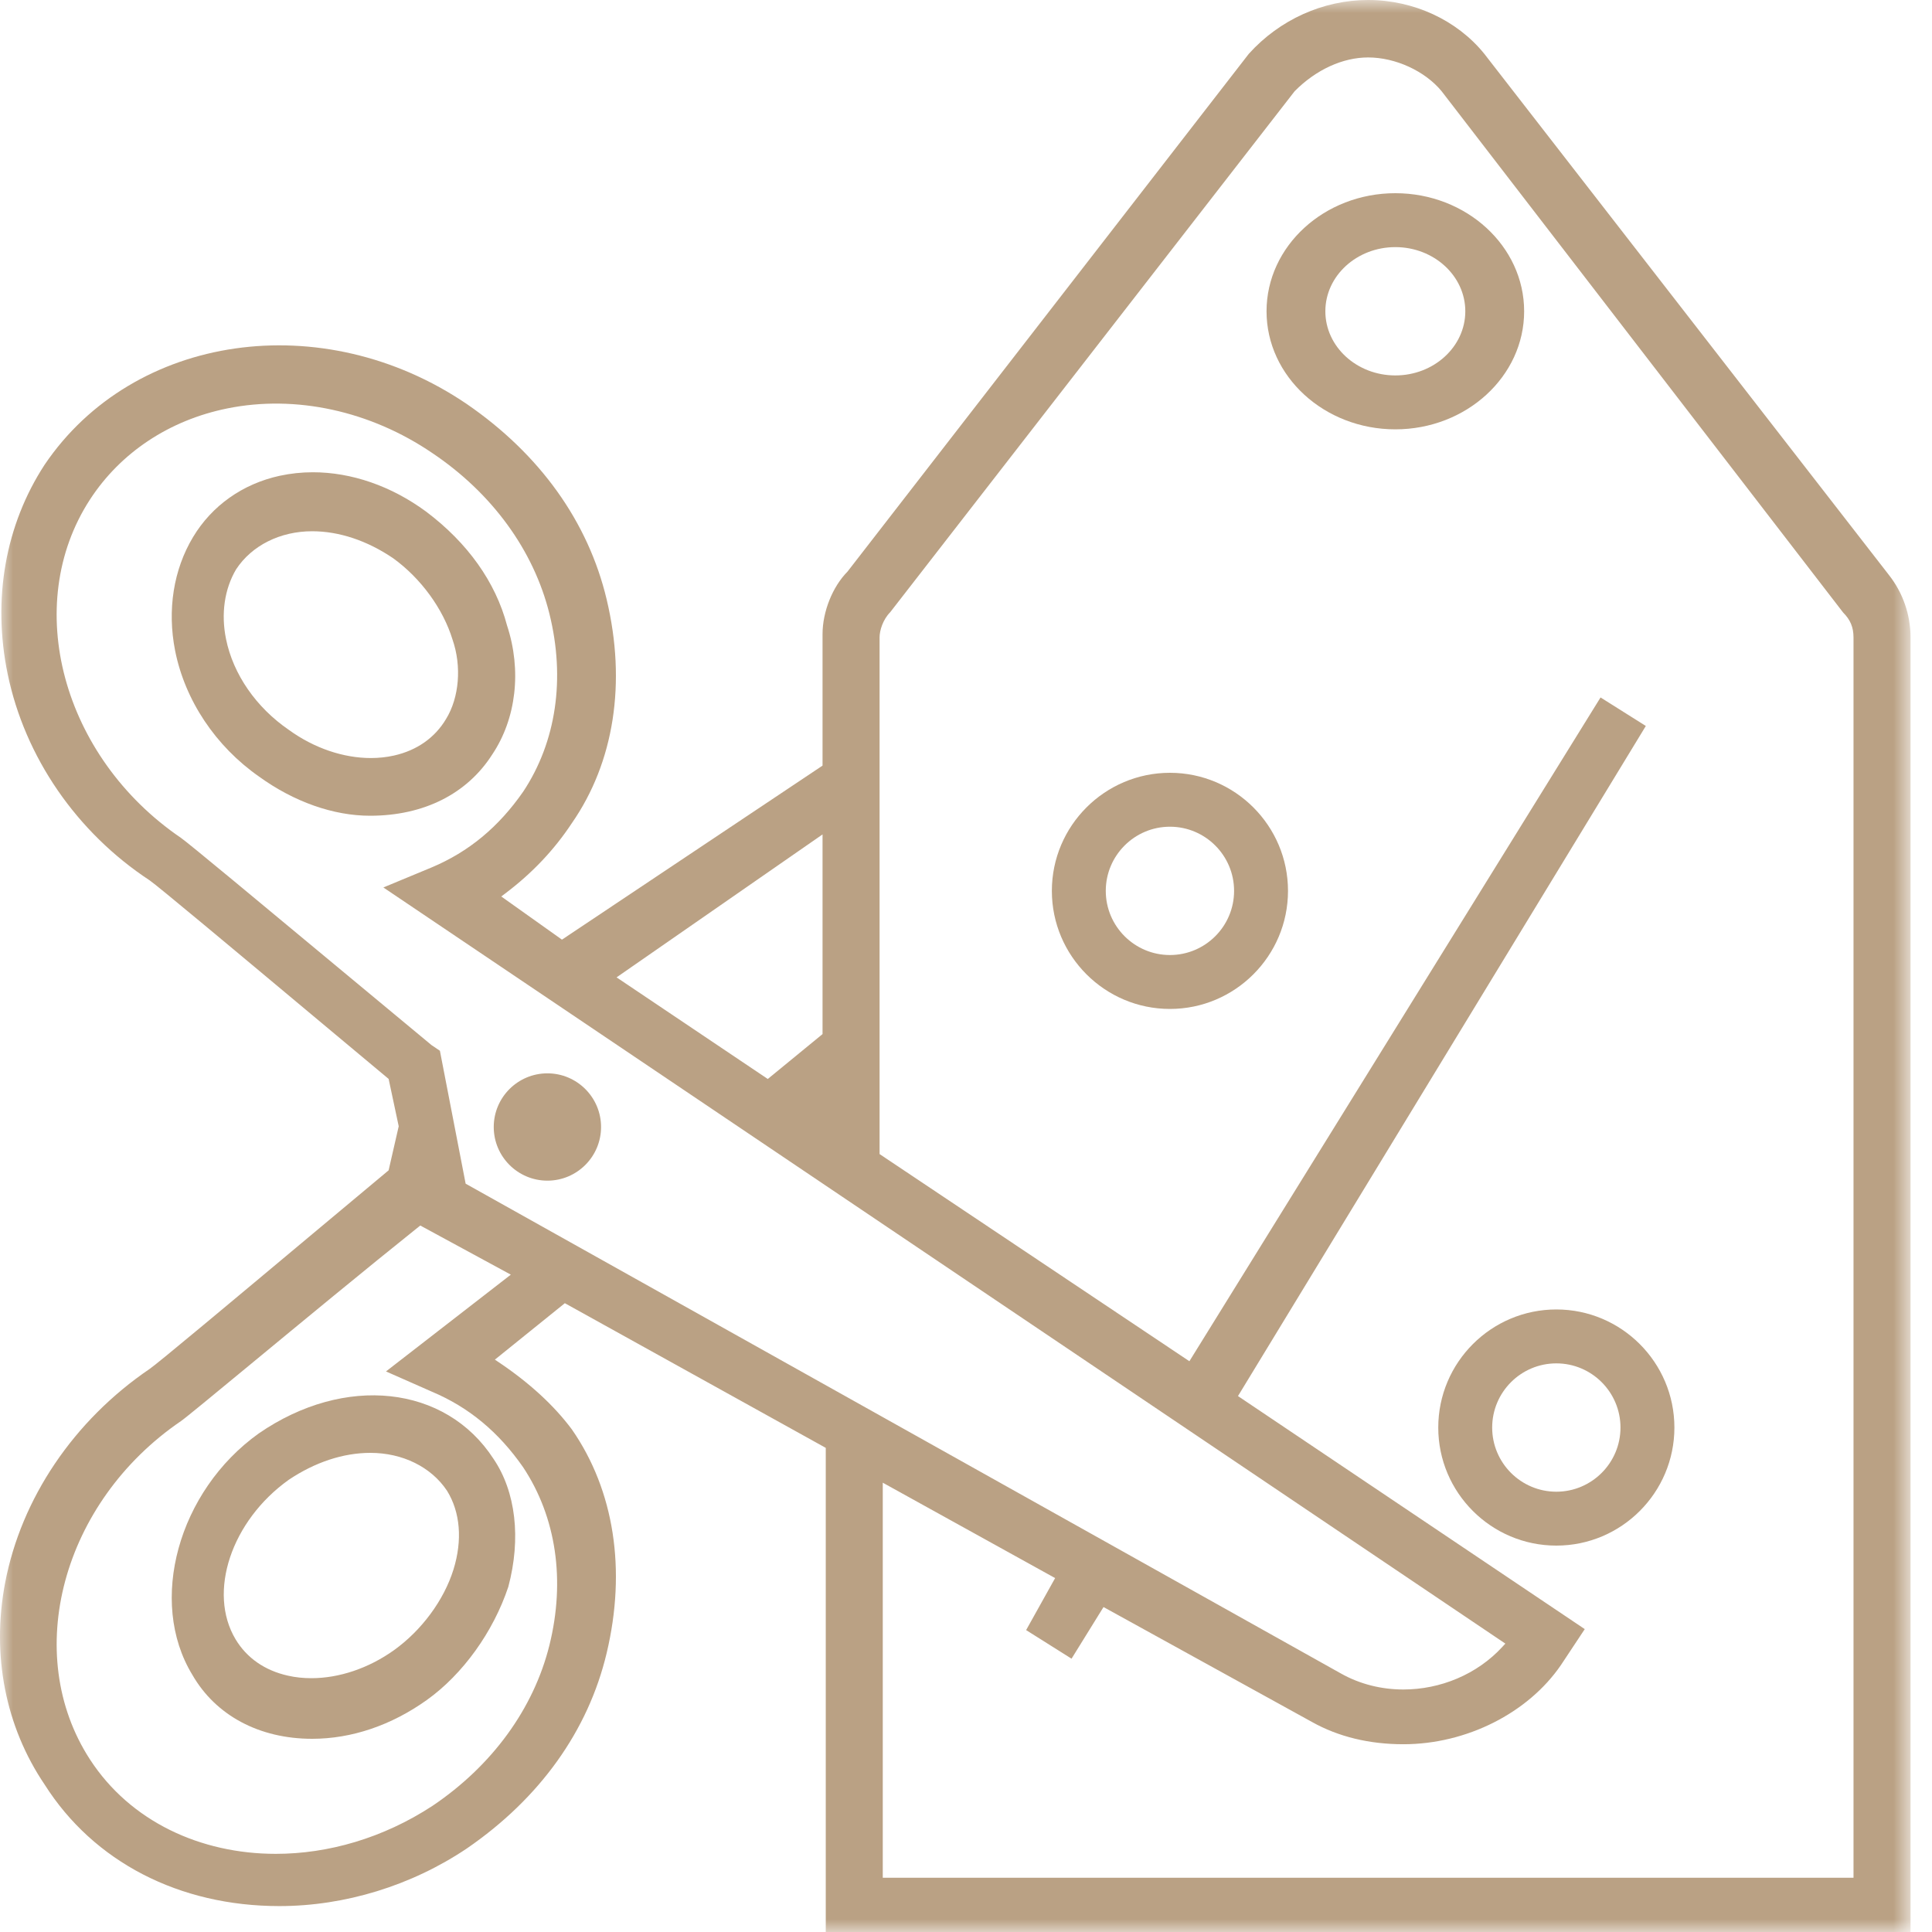 <?xml version="1.0" encoding="UTF-8"?>
<svg width="75px" height="75px" viewBox="0 0 75 75" version="1.1" xmlns="http://www.w3.org/2000/svg" xmlns:xlink="http://www.w3.org/1999/xlink">
    <!-- Generator: Sketch 52.2 (67145) - http://www.bohemiancoding.com/sketch -->
    <title>icn_rassrochka</title>
    <desc>Created with Sketch.</desc>
    <defs>
        <polygon id="path-1" points="0 0 74.167 0 74.167 75 0 75"></polygon>
        <polygon id="path-3" points="0 0 74.167 0 74.167 75 0 75"></polygon>
        <polygon id="path-5" points="0 0 74.167 0 74.167 75 0 75"></polygon>
    </defs>
    <g id="Home" stroke="none" stroke-width="1" fill="none" fill-rule="evenodd">
        <g id="БА_Варианты-оплаты" transform="translate(-158, -422)">
            <g id="icn_rassrochka" transform="translate(158, 422)">
                <path d="M11.21,57.445 C12.231,56.761 13.326,56.4 14.38,56.4 C15.627,56.4 16.736,56.948 17.348,57.863 L17.351,57.867 C17.869,58.701 17.958,59.788 17.604,60.928 C17.233,62.12 16.368,63.292 15.288,64.064 C14.302,64.767 13.158,65.147 12.087,65.147 C11.776,65.147 11.471,65.116 11.178,65.049 C10.282,64.85 9.58,64.362 9.146,63.639 C8.053,61.816 8.978,59.038 11.21,57.445 M7.465,65.013 C8.374,66.596 10.069,67.5 12.117,67.5 C13.649,67.5 15.189,66.979 16.569,65.994 C17.966,64.996 19.148,63.353 19.733,61.599 C20.234,59.722 20.024,57.907 19.155,56.628 C17.298,53.769 13.383,53.347 10.047,55.644 C6.917,57.88 5.735,62.17 7.465,65.013" id="Fill-1" fill="#BAA184" fill-rule="nonzero"></path>
                <path d="M21.25,41.667 C20.101,41.667 19.167,42.601 19.167,43.75 C19.167,44.899 20.101,45.833 21.25,45.833 C22.399,45.833 23.333,44.899 23.333,43.75 C23.333,42.601 22.399,41.667 21.25,41.667" id="Fill-3" fill="#BAA184"></path>
                <path d="M17.317,27.909 C16.886,28.636 16.188,29.128 15.3,29.329 C15.008,29.395 14.705,29.427 14.396,29.427 C13.332,29.427 12.195,29.045 11.216,28.336 C9.945,27.465 9.054,26.179 8.775,24.811 C8.574,23.828 8.713,22.866 9.166,22.101 C9.776,21.173 10.878,20.623 12.117,20.623 C13.165,20.623 14.253,20.986 15.264,21.672 C16.339,22.45 17.2,23.63 17.568,24.831 C17.927,25.865 17.828,27.076 17.317,27.909 M19.684,24.283 C19.24,22.598 18.153,21.072 16.539,19.859 C15.185,18.862 13.638,18.333 12.146,18.333 C11.71,18.333 11.278,18.379 10.857,18.47 C9.422,18.783 8.229,19.627 7.496,20.846 C6.735,22.112 6.487,23.677 6.797,25.254 C7.179,27.184 8.367,28.968 10.059,30.149 C11.414,31.128 12.942,31.667 14.365,31.667 C16.445,31.667 18.13,30.822 19.108,29.29 L19.11,29.287 C20.042,27.895 20.257,26.024 19.684,24.283" id="Fill-5" fill="#BAA184" fill-rule="nonzero"></path>
                <path d="M54.167,14.574 C52.668,14.574 51.45,13.457 51.45,12.084 C51.45,10.71 52.668,9.593 54.167,9.593 C55.665,9.593 56.883,10.71 56.883,12.084 C56.883,13.457 55.665,14.574 54.167,14.574 M54.167,7.5 C51.41,7.5 49.167,9.556 49.167,12.084 C49.167,14.611 51.41,16.667 54.167,16.667 C56.923,16.667 59.167,14.611 59.167,12.084 C59.167,9.556 56.923,7.5 54.167,7.5" id="Fill-7" fill="#BAA184" fill-rule="nonzero"></path>
                <mask id="mask-2" fill="white">
                    <use xlink:href="#path-1"></use>
                </mask>
                <g id="path-1"></g>
                <path d="M71.953,72.895 L34.269,72.895 L34.269,57.558 L40.96,61.261 L39.834,63.28 L41.597,64.39 L42.838,62.386 L42.954,62.449 L50.933,66.848 C51.956,67.42 53.151,67.711 54.482,67.711 C56.924,67.711 59.325,66.501 60.601,64.629 L61.52,63.242 L48.058,54.195 L48.129,54.079 L63.891,28.182 L62.133,27.075 L46.172,52.843 L34.145,44.801 L34.145,24.744 C34.145,24.473 34.275,24.051 34.56,23.763 L50.258,3.541 C51.089,2.703 52.125,2.23 53.112,2.23 C54.17,2.23 55.315,2.756 55.961,3.538 L71.549,23.777 C71.829,24.056 71.953,24.35 71.953,24.744 L71.953,72.895 Z M18.076,45.95 L17.077,40.79 L16.752,40.571 C15.634,39.646 14.289,38.527 12.956,37.419 C10.163,35.096 7.276,32.695 7.027,32.528 L7.026,32.527 C2.41,29.383 0.827,23.488 3.496,19.387 C4.684,17.564 6.577,16.309 8.829,15.854 C11.481,15.318 14.379,15.951 16.783,17.588 C19.103,19.146 20.718,21.363 21.329,23.829 C21.953,26.344 21.593,28.794 20.313,30.728 C19.356,32.107 18.194,33.069 16.759,33.672 L14.882,34.451 L58.438,63.805 L58.326,63.926 C57.335,65.008 55.903,65.586 54.479,65.586 C53.634,65.586 52.791,65.382 52.045,64.959 L18.076,45.95 Z M14.984,53.239 L16.761,54.023 C18.194,54.625 19.356,55.588 20.311,56.963 C21.593,58.899 21.953,61.35 21.329,63.865 C20.718,66.33 19.103,68.547 16.783,70.107 C14.865,71.36 12.735,71.966 10.706,71.966 C7.775,71.966 5.056,70.704 3.496,68.307 C0.828,64.205 2.411,58.311 7.026,55.166 C7.185,55.06 8.322,54.12 9.762,52.932 C11.64,51.381 14.211,49.257 16.243,47.632 L16.316,47.575 L19.83,49.482 L14.984,53.239 Z M31.931,32.392 L31.931,40.143 L29.805,41.886 L23.935,37.941 L31.931,32.392 Z M73.324,22.316 L57.614,2.081 C56.557,0.779 54.873,0 53.112,0 C51.364,0 49.676,0.762 48.478,2.09 L32.899,22.191 C32.316,22.78 31.931,23.75 31.931,24.617 L31.931,29.721 L21.815,36.477 L19.459,34.801 L19.614,34.684 C20.664,33.891 21.51,32.997 22.199,31.955 C23.842,29.589 24.322,26.504 23.55,23.268 C22.834,20.255 20.956,17.633 18.122,15.685 C12.536,11.89 5.183,12.944 1.735,18.036 C0.209,20.372 -0.302,23.258 0.297,26.161 C0.964,29.391 2.974,32.312 5.81,34.176 C6.096,34.369 9.006,36.802 12.087,39.378 C13.108,40.232 14.131,41.087 15.049,41.852 L15.087,41.884 L15.478,43.722 L15.086,45.433 L15.049,45.463 C14.141,46.22 13.132,47.065 12.124,47.907 C9.025,50.5 6.098,52.948 5.811,53.14 C2.868,55.138 0.822,58.167 0.199,61.446 C-0.334,64.249 0.211,67.032 1.735,69.28 C3.637,72.278 6.958,73.994 10.845,73.994 C13.39,73.994 15.975,73.2 18.124,71.756 C20.956,69.81 22.834,67.187 23.55,64.174 C24.322,60.937 23.842,57.854 22.201,55.491 C21.51,54.562 20.557,53.686 19.371,52.888 L19.211,52.781 L21.927,50.59 L22.009,50.635 L32.056,56.206 L32.056,75 L74.167,75 L74.167,24.744 C74.167,23.863 73.867,23.002 73.325,22.318 L73.324,22.316 Z" id="Fill-9" fill="#BAA184" fill-rule="nonzero" mask="url(#mask-2)"></path>
                <mask id="mask-4" fill="white">
                    <use xlink:href="#path-3"></use>
                </mask>
                <g id="path-1"></g>
                <path d="M45.417,37.074 C44.043,37.074 42.926,35.957 42.926,34.584 C42.926,33.21 44.043,32.093 45.417,32.093 C46.79,32.093 47.907,33.21 47.907,34.584 C47.907,35.957 46.79,37.074 45.417,37.074 M45.417,30 C42.89,30 40.833,32.056 40.833,34.584 C40.833,37.111 42.89,39.167 45.417,39.167 C47.943,39.167 50,37.111 50,34.584 C50,32.056 47.943,30 45.417,30" id="Fill-12" fill="#BAA184" fill-rule="nonzero" mask="url(#mask-4)"></path>
                <mask id="mask-6" fill="white">
                    <use xlink:href="#path-5"></use>
                </mask>
                <g id="path-1"></g>
                <path d="M60.417,57.908 C59.043,57.908 57.926,56.79 57.926,55.418 C57.926,54.043 59.043,52.926 60.417,52.926 C61.79,52.926 62.907,54.043 62.907,55.418 C62.907,56.79 61.79,57.908 60.417,57.908 M60.417,50.833 C57.89,50.833 55.833,52.889 55.833,55.418 C55.833,57.945 57.89,60 60.417,60 C62.943,60 65,57.945 65,55.418 C65,52.889 62.943,50.833 60.417,50.833" id="Fill-14" fill="#BAA184" fill-rule="nonzero" mask="url(#mask-6)"></path>
            </g>
        </g>
    </g>
</svg>